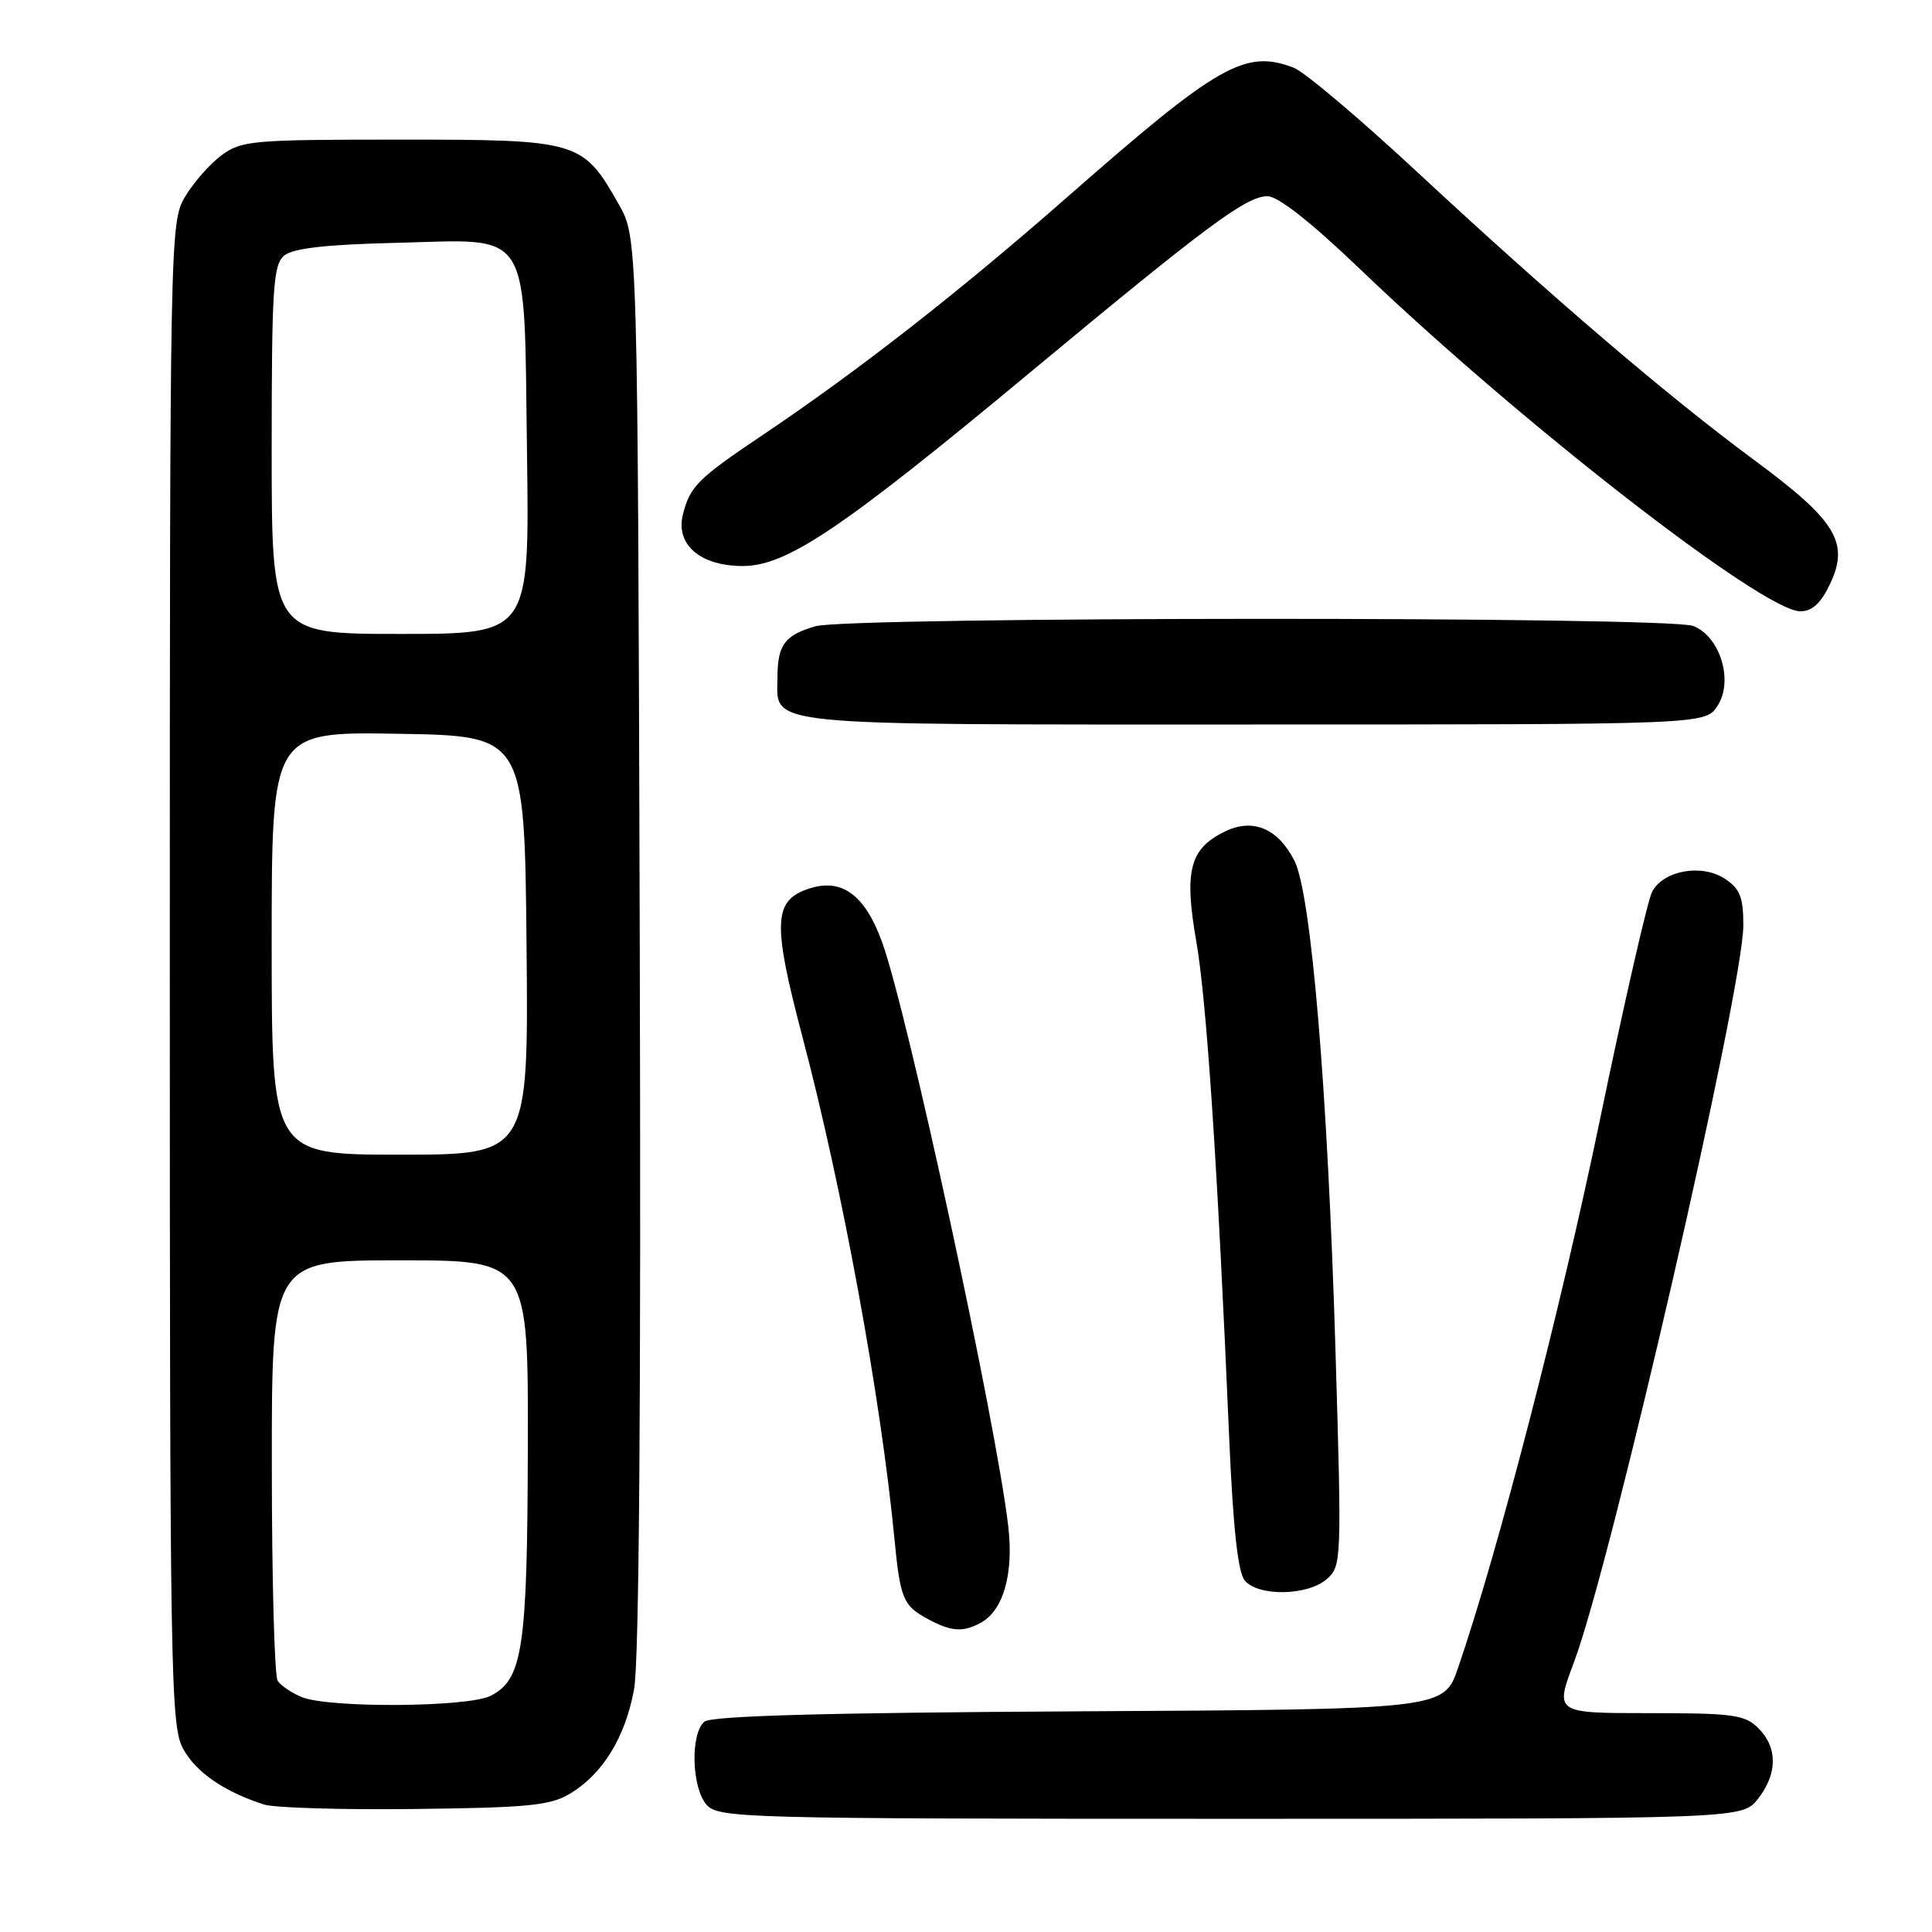 <?xml version="1.0" encoding="UTF-8" standalone="no"?>
<!DOCTYPE svg PUBLIC "-//W3C//DTD SVG 1.1//EN" "http://www.w3.org/Graphics/SVG/1.1/DTD/svg11.dtd" >
<svg xmlns="http://www.w3.org/2000/svg" xmlns:xlink="http://www.w3.org/1999/xlink" version="1.1" viewBox="0 0 256 256">
 <g >
 <path fill="currentColor"
d=" M 232.93 238.37 C 235.54 235.04 235.57 231.57 233.00 229.00 C 231.21 227.21 229.67 227.00 218.51 227.00 C 206.02 227.00 206.02 227.00 208.56 220.25 C 213.49 207.15 231.00 130.98 231.00 122.62 C 231.00 118.86 230.56 117.76 228.54 116.43 C 225.47 114.43 220.43 115.33 218.92 118.15 C 218.33 119.25 215.22 132.83 212.01 148.32 C 206.80 173.47 198.48 205.64 193.20 221.00 C 191.31 226.50 191.31 226.50 143.00 226.76 C 109.35 226.94 94.27 227.36 93.34 228.13 C 91.44 229.71 91.65 236.96 93.65 239.17 C 95.23 240.91 98.70 241.00 163.08 241.00 C 230.85 241.00 230.85 241.00 232.93 238.37 Z  M 75.55 237.66 C 79.90 235.02 82.84 230.22 84.02 223.83 C 84.69 220.22 84.95 185.65 84.77 124.89 C 84.50 31.50 84.50 31.50 82.00 27.09 C 77.21 18.64 76.73 18.50 53.00 18.50 C 33.37 18.50 31.98 18.62 29.32 20.60 C 27.77 21.76 25.60 24.24 24.50 26.10 C 22.54 29.44 22.50 31.30 22.50 129.00 C 22.50 222.24 22.61 228.70 24.27 231.73 C 25.97 234.84 29.70 237.41 34.99 239.11 C 36.37 239.55 45.38 239.82 55.00 239.70 C 70.01 239.53 72.93 239.24 75.55 237.66 Z  M 129.93 215.04 C 132.94 213.43 134.34 208.54 133.60 202.24 C 131.97 188.34 120.25 134.12 116.88 124.83 C 114.51 118.33 111.33 116.16 106.71 117.92 C 102.51 119.52 102.44 122.65 106.29 137.24 C 111.62 157.40 116.71 185.18 118.51 203.82 C 119.28 211.82 119.66 212.74 122.87 214.49 C 126.02 216.20 127.54 216.32 129.93 215.04 Z  M 175.79 209.25 C 177.77 207.54 177.79 206.87 176.96 179.00 C 175.92 144.36 173.74 118.33 171.50 114.01 C 169.31 109.77 166.05 108.39 162.37 110.15 C 157.64 112.42 156.87 115.34 158.52 124.77 C 159.89 132.65 161.33 154.39 162.88 190.67 C 163.39 202.43 164.03 208.33 164.93 209.42 C 166.71 211.56 173.25 211.46 175.79 209.25 Z  M 227.57 93.54 C 229.74 90.23 227.93 84.31 224.34 82.94 C 220.98 81.66 112.53 81.70 108.06 82.98 C 104.00 84.15 103.04 85.43 103.02 89.68 C 102.98 96.31 99.85 96.00 166.05 96.00 C 225.95 96.00 225.95 96.00 227.57 93.54 Z  M 242.47 77.42 C 245.10 71.89 243.33 69.00 232.40 60.93 C 220.89 52.42 205.65 39.39 187.73 22.74 C 180.16 15.70 172.82 9.50 171.42 8.97 C 164.96 6.51 161.44 8.53 141.33 26.19 C 127.05 38.72 113.66 49.18 100.97 57.70 C 92.44 63.43 91.43 64.45 90.49 68.17 C 89.49 72.16 92.79 75.00 98.42 75.00 C 104.25 75.00 111.54 70.09 136.59 49.27 C 159.96 29.85 165.15 26.00 167.95 26.00 C 169.36 26.00 173.79 29.50 180.32 35.76 C 201.45 56.00 233.62 81.00 238.55 81.00 C 240.12 81.00 241.27 79.94 242.47 77.42 Z  M 40.03 224.89 C 38.67 224.34 37.21 223.36 36.79 222.70 C 36.37 222.04 36.02 209.24 36.02 194.25 C 36.00 167.00 36.00 167.00 53.00 167.00 C 70.00 167.00 70.00 167.00 69.94 191.75 C 69.88 218.47 69.27 222.55 65.00 224.71 C 62.01 226.22 43.69 226.35 40.03 224.89 Z  M 36.00 124.98 C 36.00 96.95 36.00 96.95 52.75 97.23 C 69.50 97.50 69.50 97.50 69.77 125.25 C 70.03 153.00 70.03 153.00 53.02 153.00 C 36.00 153.00 36.00 153.00 36.00 124.98 Z  M 36.00 59.62 C 36.00 38.19 36.20 35.08 37.65 33.87 C 38.81 32.90 43.17 32.40 52.43 32.18 C 70.68 31.73 69.41 29.70 69.83 60.10 C 70.16 84.00 70.16 84.00 53.08 84.00 C 36.00 84.00 36.00 84.00 36.00 59.62 Z "/>
</g>
</svg>